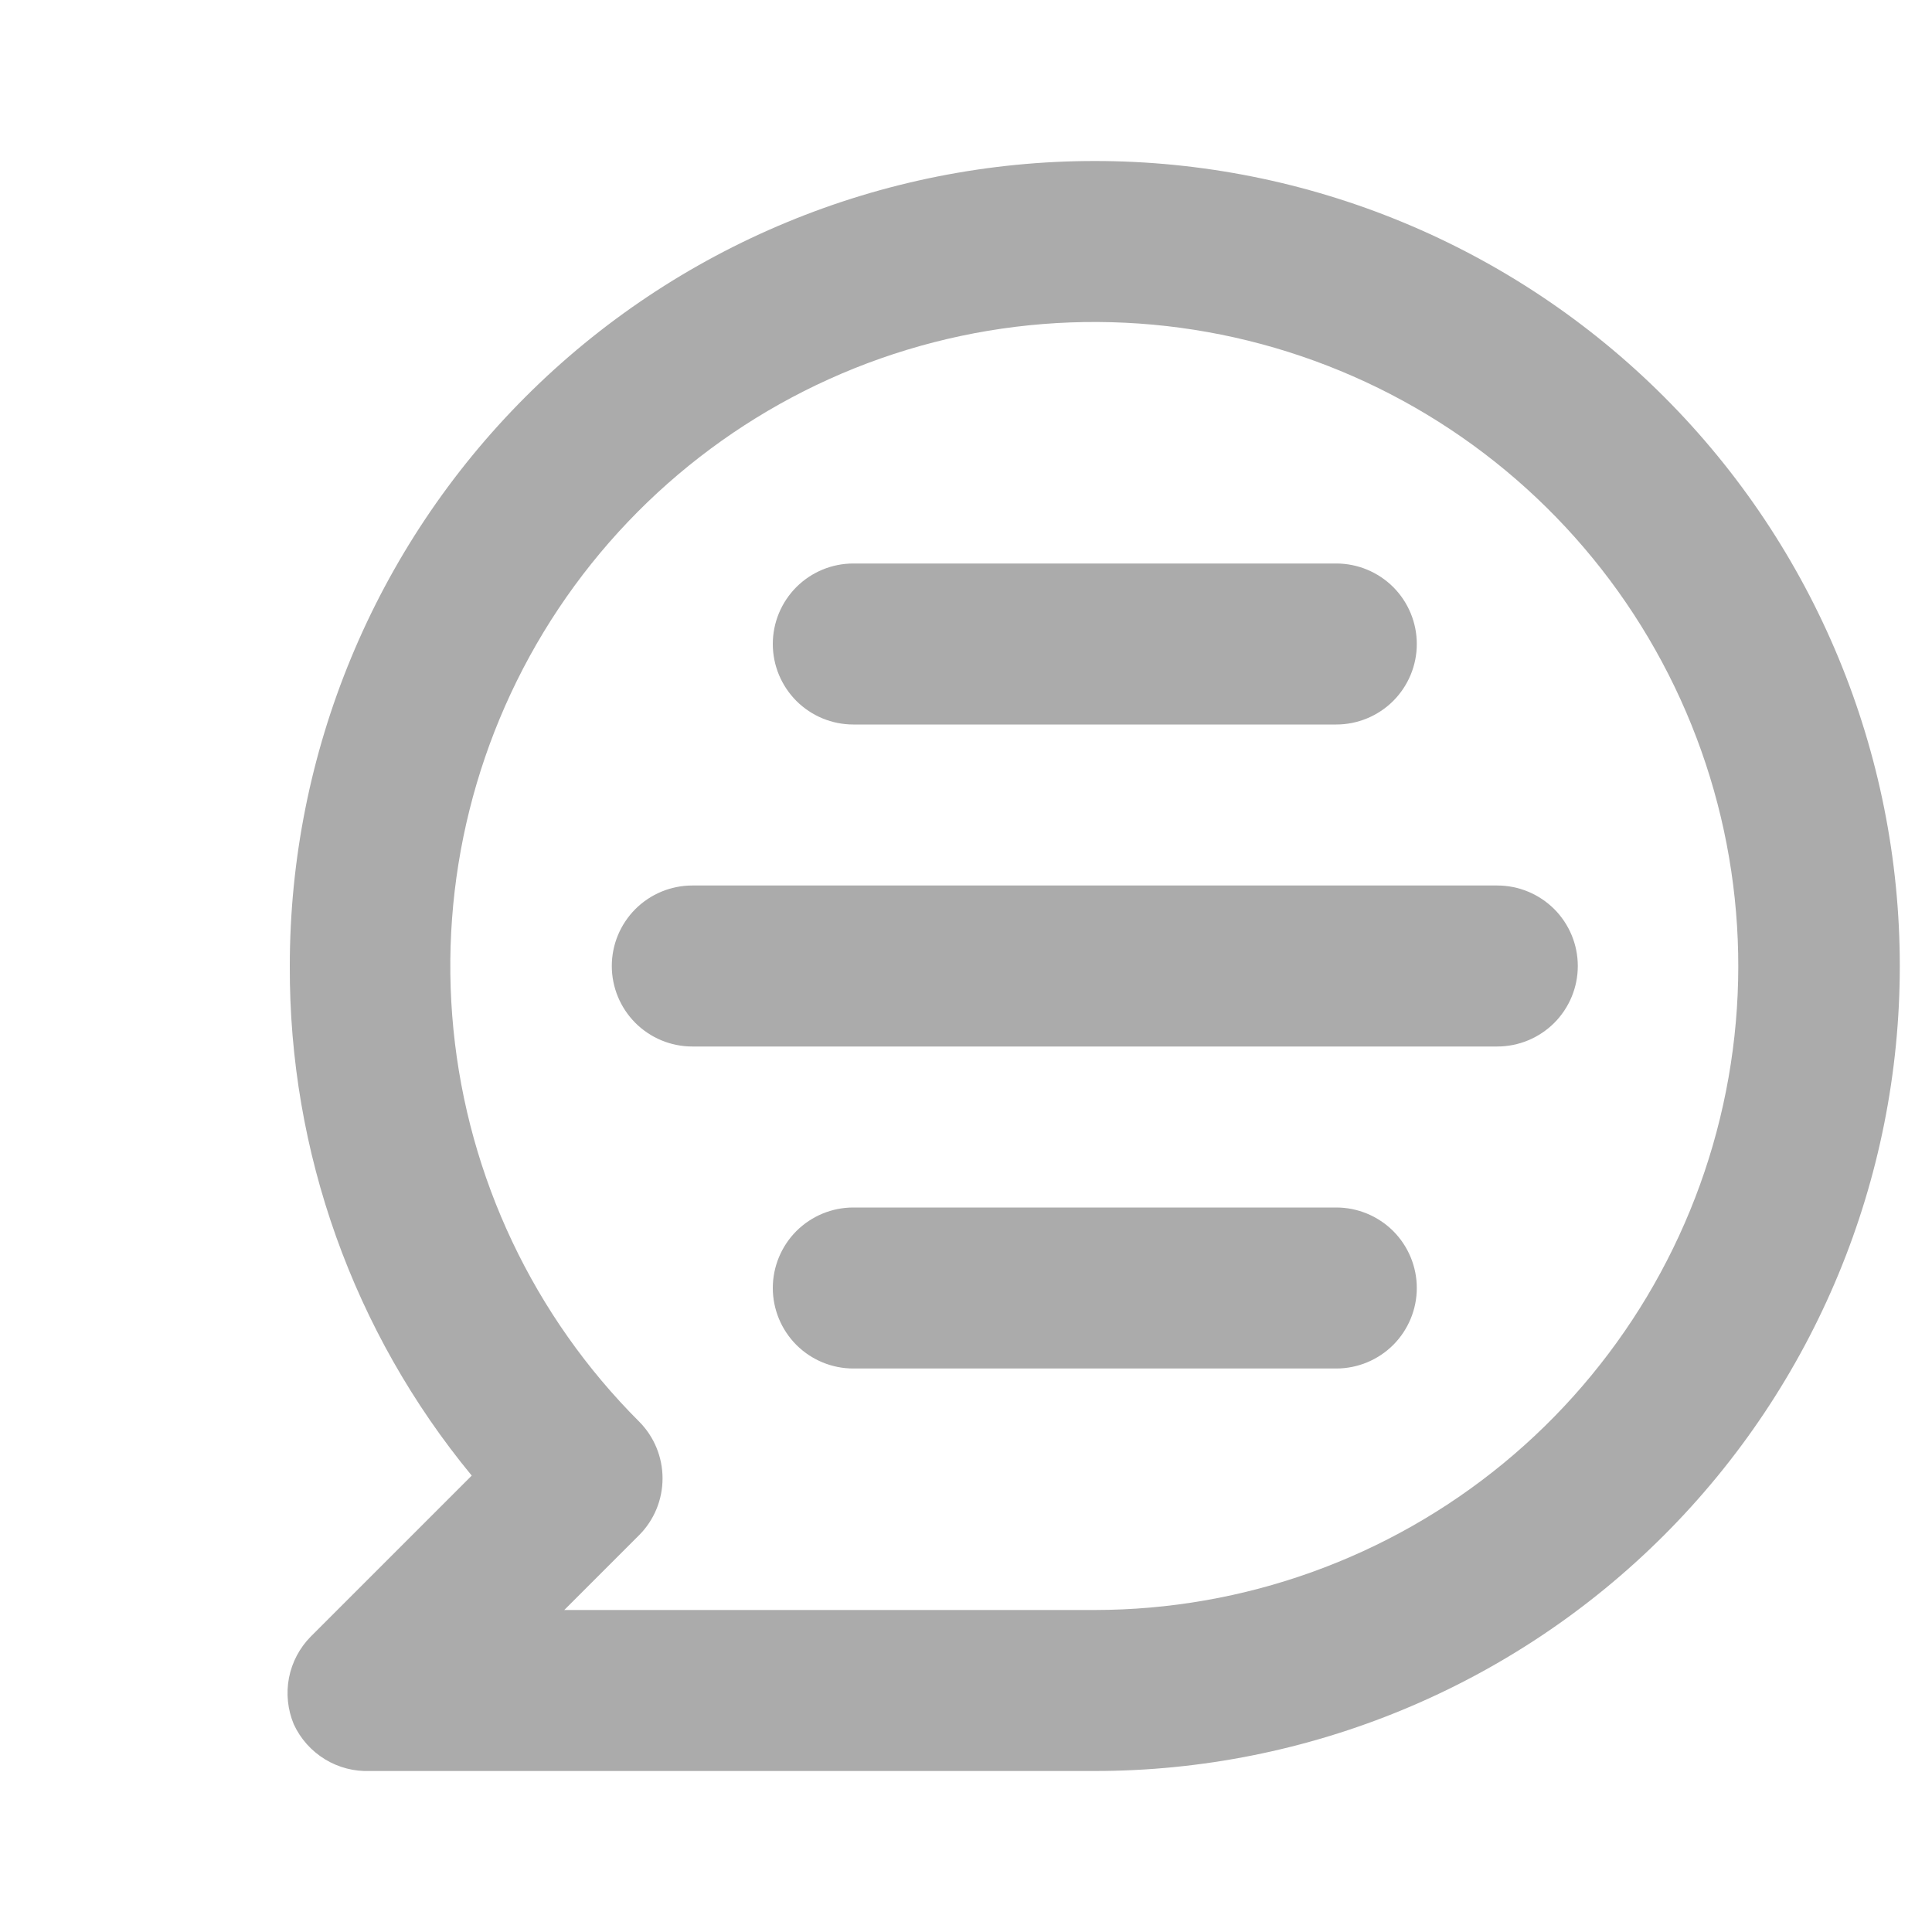 <svg width="30" height="30" viewBox="0 0 30 30" fill="none" xmlns="http://www.w3.org/2000/svg">
<path d="M17 2.5C15.358 2.5 13.733 2.823 12.216 3.452C10.7 4.08 9.322 5 8.161 6.161C5.817 8.505 4.5 11.685 4.5 15C4.489 17.886 5.488 20.686 7.325 22.913L4.825 25.413C4.652 25.588 4.534 25.811 4.487 26.054C4.441 26.297 4.467 26.547 4.562 26.775C4.666 27 4.835 27.189 5.046 27.318C5.257 27.447 5.502 27.51 5.75 27.5H17C20.315 27.5 23.495 26.183 25.839 23.839C28.183 21.495 29.5 18.315 29.5 15C29.5 11.685 28.183 8.505 25.839 6.161C23.495 3.817 20.315 2.5 17 2.5ZM17 25H8.762L9.925 23.837C10.158 23.603 10.288 23.287 10.288 22.956C10.288 22.626 10.158 22.309 9.925 22.075C8.288 20.44 7.269 18.288 7.041 15.986C6.813 13.684 7.39 11.374 8.674 9.449C9.958 7.525 11.87 6.105 14.083 5.432C16.297 4.759 18.675 4.875 20.813 5.759C22.951 6.643 24.716 8.24 25.808 10.28C26.9 12.319 27.251 14.674 26.801 16.944C26.352 19.213 25.129 21.256 23.342 22.725C21.555 24.194 19.313 24.998 17 25ZM23.25 13.75H10.75C10.418 13.75 10.101 13.882 9.866 14.116C9.632 14.351 9.5 14.668 9.5 15C9.5 15.332 9.632 15.649 9.866 15.884C10.101 16.118 10.418 16.25 10.75 16.25H23.25C23.581 16.25 23.899 16.118 24.134 15.884C24.368 15.649 24.5 15.332 24.5 15C24.5 14.668 24.368 14.351 24.134 14.116C23.899 13.882 23.581 13.75 23.25 13.75ZM20.75 18.75H13.25C12.918 18.75 12.601 18.882 12.366 19.116C12.132 19.351 12 19.669 12 20C12 20.331 12.132 20.649 12.366 20.884C12.601 21.118 12.918 21.25 13.25 21.25H20.75C21.081 21.25 21.399 21.118 21.634 20.884C21.868 20.649 22 20.331 22 20C22 19.669 21.868 19.351 21.634 19.116C21.399 18.882 21.081 18.75 20.75 18.75ZM13.25 11.25H20.75C21.081 11.25 21.399 11.118 21.634 10.884C21.868 10.649 22 10.332 22 10C22 9.668 21.868 9.351 21.634 9.116C21.399 8.882 21.081 8.75 20.75 8.75H13.25C12.918 8.75 12.601 8.882 12.366 9.116C12.132 9.351 12 9.668 12 10C12 10.332 12.132 10.649 12.366 10.884C12.601 11.118 12.918 11.25 13.25 11.25Z" fill="#ABABAB"/>
</svg>
